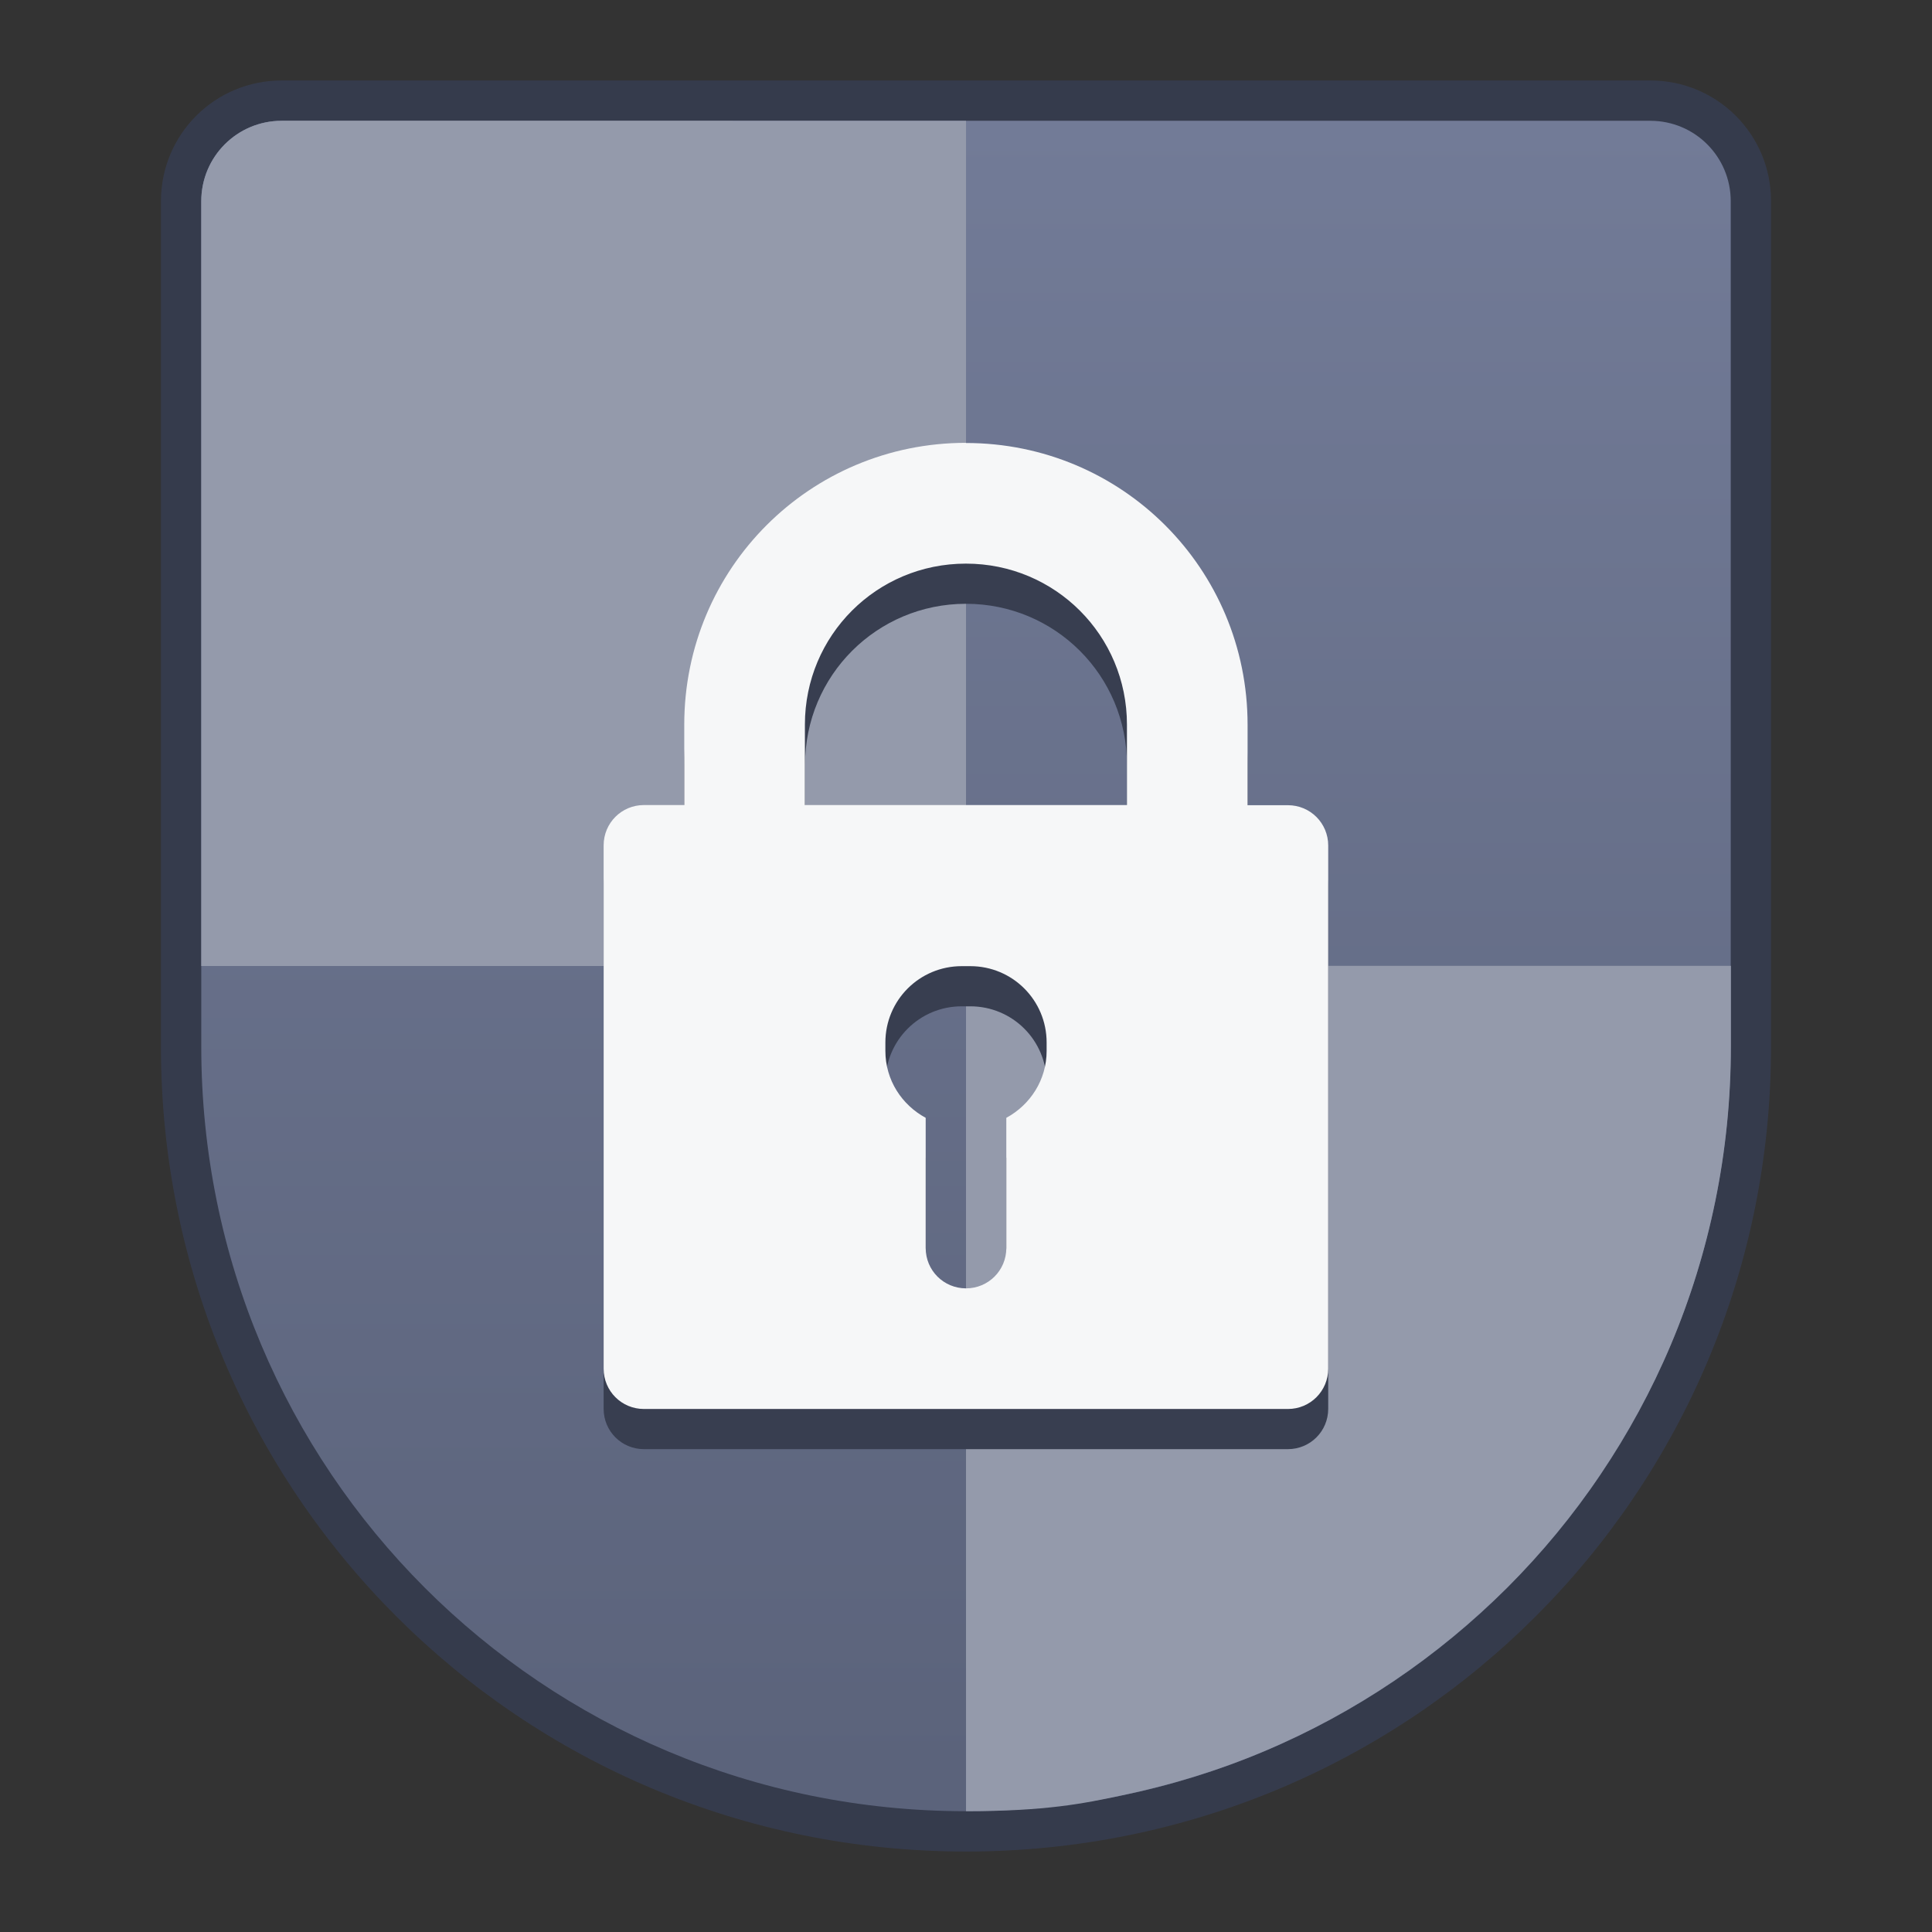 <?xml version="1.0" encoding="UTF-8" standalone="no"?>
<!-- Created with Inkscape (http://www.inkscape.org/) -->

<svg
   xmlns:dc="http://purl.org/dc/elements/1.1/"
   xmlns:cc="http://creativecommons.org/ns#"
   xmlns:rdf="http://www.w3.org/1999/02/22-rdf-syntax-ns#"
   xmlns:svg="http://www.w3.org/2000/svg"
   xmlns="http://www.w3.org/2000/svg"
   xmlns:xlink="http://www.w3.org/1999/xlink"
   xmlns:sodipodi="http://sodipodi.sourceforge.net/DTD/sodipodi-0.dtd"
   xmlns:inkscape="http://www.inkscape.org/namespaces/inkscape"
   width="48"
   height="48"
   viewBox="0 0 12.7 12.7"
   version="1.1"
   id="svg1399"
   inkscape:version="0.92.4 5da689c313, 2019-01-14"
   sodipodi:docname="preferences-security-apparmor.svg">
  <rect x="0" y="0" width="12.7" height="12.7" fill="#333333" stroke="none"/>
  <defs
     id="defs1393">
    <style
       id="current-color-scheme"
       type="text/css">
      .ColorScheme-Text {
        color:#36404d;
      }
      </style>
    <linearGradient
       inkscape:collect="always"
       id="linearGradient4582-5">
      <stop
         style="stop-color:#5b637b;stop-opacity:1"
         offset="0"
         id="stop4578-3" />
      <stop
         style="stop-color:#727b97;stop-opacity:1"
         offset="1"
         id="stop4580-5" />
    </linearGradient>
    <linearGradient
       inkscape:collect="always"
       xlink:href="#linearGradient4582-5"
       id="linearGradient867"
       x1="-4.477"
       y1="301.323"
       x2="-4.477"
       y2="290.475"
       gradientUnits="userSpaceOnUse" />
  </defs>
  <sodipodi:namedview
     id="base"
     pagecolor="#ffffff"
     bordercolor="#666666"
     borderopacity="1.0"
     inkscape:pageopacity="0.0"
     inkscape:pageshadow="2"
     inkscape:zoom="15.839192"
     inkscape:cx="26.456161"
     inkscape:cy="22.798254"
     inkscape:document-units="mm"
     inkscape:current-layer="layer1"
     showgrid="true"
     inkscape:showpageshadow="false"
     units="px"
     inkscape:window-width="1920"
     inkscape:window-height="999"
     inkscape:window-x="0"
     inkscape:window-y="0"
     inkscape:window-maximized="1">
    <inkscape:grid
       type="xygrid"
       id="grid859" />
  </sodipodi:namedview>
  <g
     inkscape:label="Capa 1"
     inkscape:groupmode="layer"
     id="layer1"
     transform="translate(0,-284.3)">
    <g
       id="g2204"
       transform="translate(10.827,-5.381)">
      <path
         id="rect858"
         d="m -8.975,290.21 c -0.44,0 -0.794,0.354 -0.794,0.794 v 4.498 1.058 c 0,2.932 2.36,5.292 5.292,5.292 2.932,0 5.292,-2.36 5.292,-5.292 v -1.058 -4.498 c 0,-0.44 -0.354,-0.794 -0.794,-0.794 H -4.477 Z"
         style="opacity:1;fill:#363c4d;fill-opacity:0.989;stroke:none;stroke-width:0.529;stroke-linecap:round;stroke-linejoin:round;stroke-miterlimit:4;stroke-dasharray:none;stroke-opacity:1;paint-order:stroke fill markers"
         inkscape:connector-curvature="0" />
      <path
         id="rect864"
         d="m -8.975,290.475 c -0.293,0 -0.529,0.236 -0.529,0.529 v 4.498 1.058 c 0,2.785 2.242,5.027 5.027,5.027 2.785,0 5.027,-2.242 5.027,-5.027 v -1.058 -4.498 c 0,-0.293 -0.236,-0.529 -0.529,-0.529 H -4.477 Z"
         style="opacity:1;fill:url(#linearGradient867);fill-opacity:1;stroke:none;stroke-width:0.529;stroke-linecap:round;stroke-linejoin:round;stroke-miterlimit:4;stroke-dasharray:none;stroke-opacity:1;paint-order:stroke fill markers"
         inkscape:connector-curvature="0" />
      <path
         sodipodi:nodetypes="sscccccccccccccsccccccssscssssccc"
         inkscape:connector-curvature="0"
         id="rect868"
         d="m -8.975,290.475 c -0.293,0 -0.529,0.236 -0.529,0.529 v 4.233 0.265 0.529 h 0.529 3.969 0.529 v -0.529 -0.265 -0.529 -3.704 -0.529 h -0.529 -0.265 z m 4.498,5.556 v 0.529 0.265 0.529 3.704 0.529 c 0.529,0 0.775,-0.051 1.015,-0.102 0.328,-0.068 0.644,-0.165 0.945,-0.292 0.301,-0.127 0.586,-0.282 0.854,-0.463 0.267,-0.18 0.516,-0.386 0.744,-0.613 0.227,-0.227 0.433,-0.476 0.613,-0.744 0.18,-0.267 0.336,-0.553 0.463,-0.854 0.127,-0.301 0.225,-0.617 0.292,-0.945 0.067,-0.328 0.102,-0.667 0.102,-1.015 v -0.529 H -3.683 Z"
         style="opacity:1;fill:#949aab;fill-opacity:1;stroke:none;stroke-width:0.529;stroke-linecap:round;stroke-linejoin:round;stroke-miterlimit:4;stroke-dasharray:none;stroke-opacity:1;paint-order:stroke fill markers" />
      <path
         inkscape:connector-curvature="0"
         style="opacity:1;fill:#383e50;fill-opacity:1;stroke:none;stroke-width:1.058;stroke-linecap:round;stroke-linejoin:round;stroke-miterlimit:4;stroke-dasharray:none;stroke-dashoffset:0;stroke-opacity:1"
         d="m -4.477,292.856 c -1.026,0 -1.852,0.826 -1.852,1.852 v 0.529 h -0.265 c -0.147,0 -0.265,0.118 -0.265,0.265 v 3.44 c 0,0.147 0.118,0.265 0.265,0.265 h 2.91 0.529 0.529 0.265 c 0.147,0 0.265,-0.118 0.265,-0.265 v -0.265 -0.529 -0.529 -0.529 -0.529 -1.058 c 0,-0.147 -0.118,-0.265 -0.265,-0.265 h -0.265 v -0.529 c 0,-1.026 -0.826,-1.852 -1.852,-1.852 z m 0,0.794 c 0.586,0 1.058,0.472 1.058,1.058 v 0.529 H -3.683 -5.535 v -0.529 c 0,-0.586 0.472,-1.058 1.058,-1.058 z m -0.027,2.646 h 0.055 c 0.278,0 0.502,0.224 0.502,0.502 v 0.055 c 0,0.191 -0.108,0.355 -0.265,0.44 v 0.856 c 0,0.147 -0.118,0.265 -0.265,0.265 -0.147,0 -0.265,-0.118 -0.265,-0.265 v -0.856 c -0.157,-0.085 -0.265,-0.248 -0.265,-0.44 v -0.055 c 0,-0.278 0.224,-0.502 0.502,-0.502 z"
         id="rect4256-0-5" />
      <path
         inkscape:connector-curvature="0"
         style="opacity:1;fill:#f6f7f8;fill-opacity:1;stroke:none;stroke-width:1.058;stroke-linecap:round;stroke-linejoin:round;stroke-miterlimit:4;stroke-dasharray:none;stroke-dashoffset:0;stroke-opacity:1"
         d="m -4.477,292.592 c -1.026,0 -1.852,0.826 -1.852,1.852 v 0.529 h -0.265 c -0.147,0 -0.265,0.118 -0.265,0.265 v 3.44 c 0,0.147 0.118,0.265 0.265,0.265 h 2.91 0.529 0.529 0.265 c 0.147,0 0.265,-0.118 0.265,-0.265 v -0.265 -0.529 -0.529 -0.529 -0.529 -1.058 c 0,-0.147 -0.118,-0.265 -0.265,-0.265 h -0.265 v -0.529 c 0,-1.026 -0.826,-1.852 -1.852,-1.852 z m 0,0.794 c 0.586,0 1.058,0.472 1.058,1.058 v 0.529 h -0.265 -1.852 v -0.529 c 0,-0.586 0.472,-1.058 1.058,-1.058 z m -0.027,2.646 h 0.055 c 0.278,0 0.502,0.224 0.502,0.502 v 0.055 c 0,0.191 -0.108,0.355 -0.265,0.44 v 0.856 c 0,0.147 -0.118,0.265 -0.265,0.265 -0.147,0 -0.265,-0.118 -0.265,-0.265 v -0.856 c -0.157,-0.085 -0.265,-0.248 -0.265,-0.44 v -0.055 c 0,-0.278 0.224,-0.502 0.502,-0.502 z"
         id="rect4256-0" />
    </g>
  </g>
</svg>
